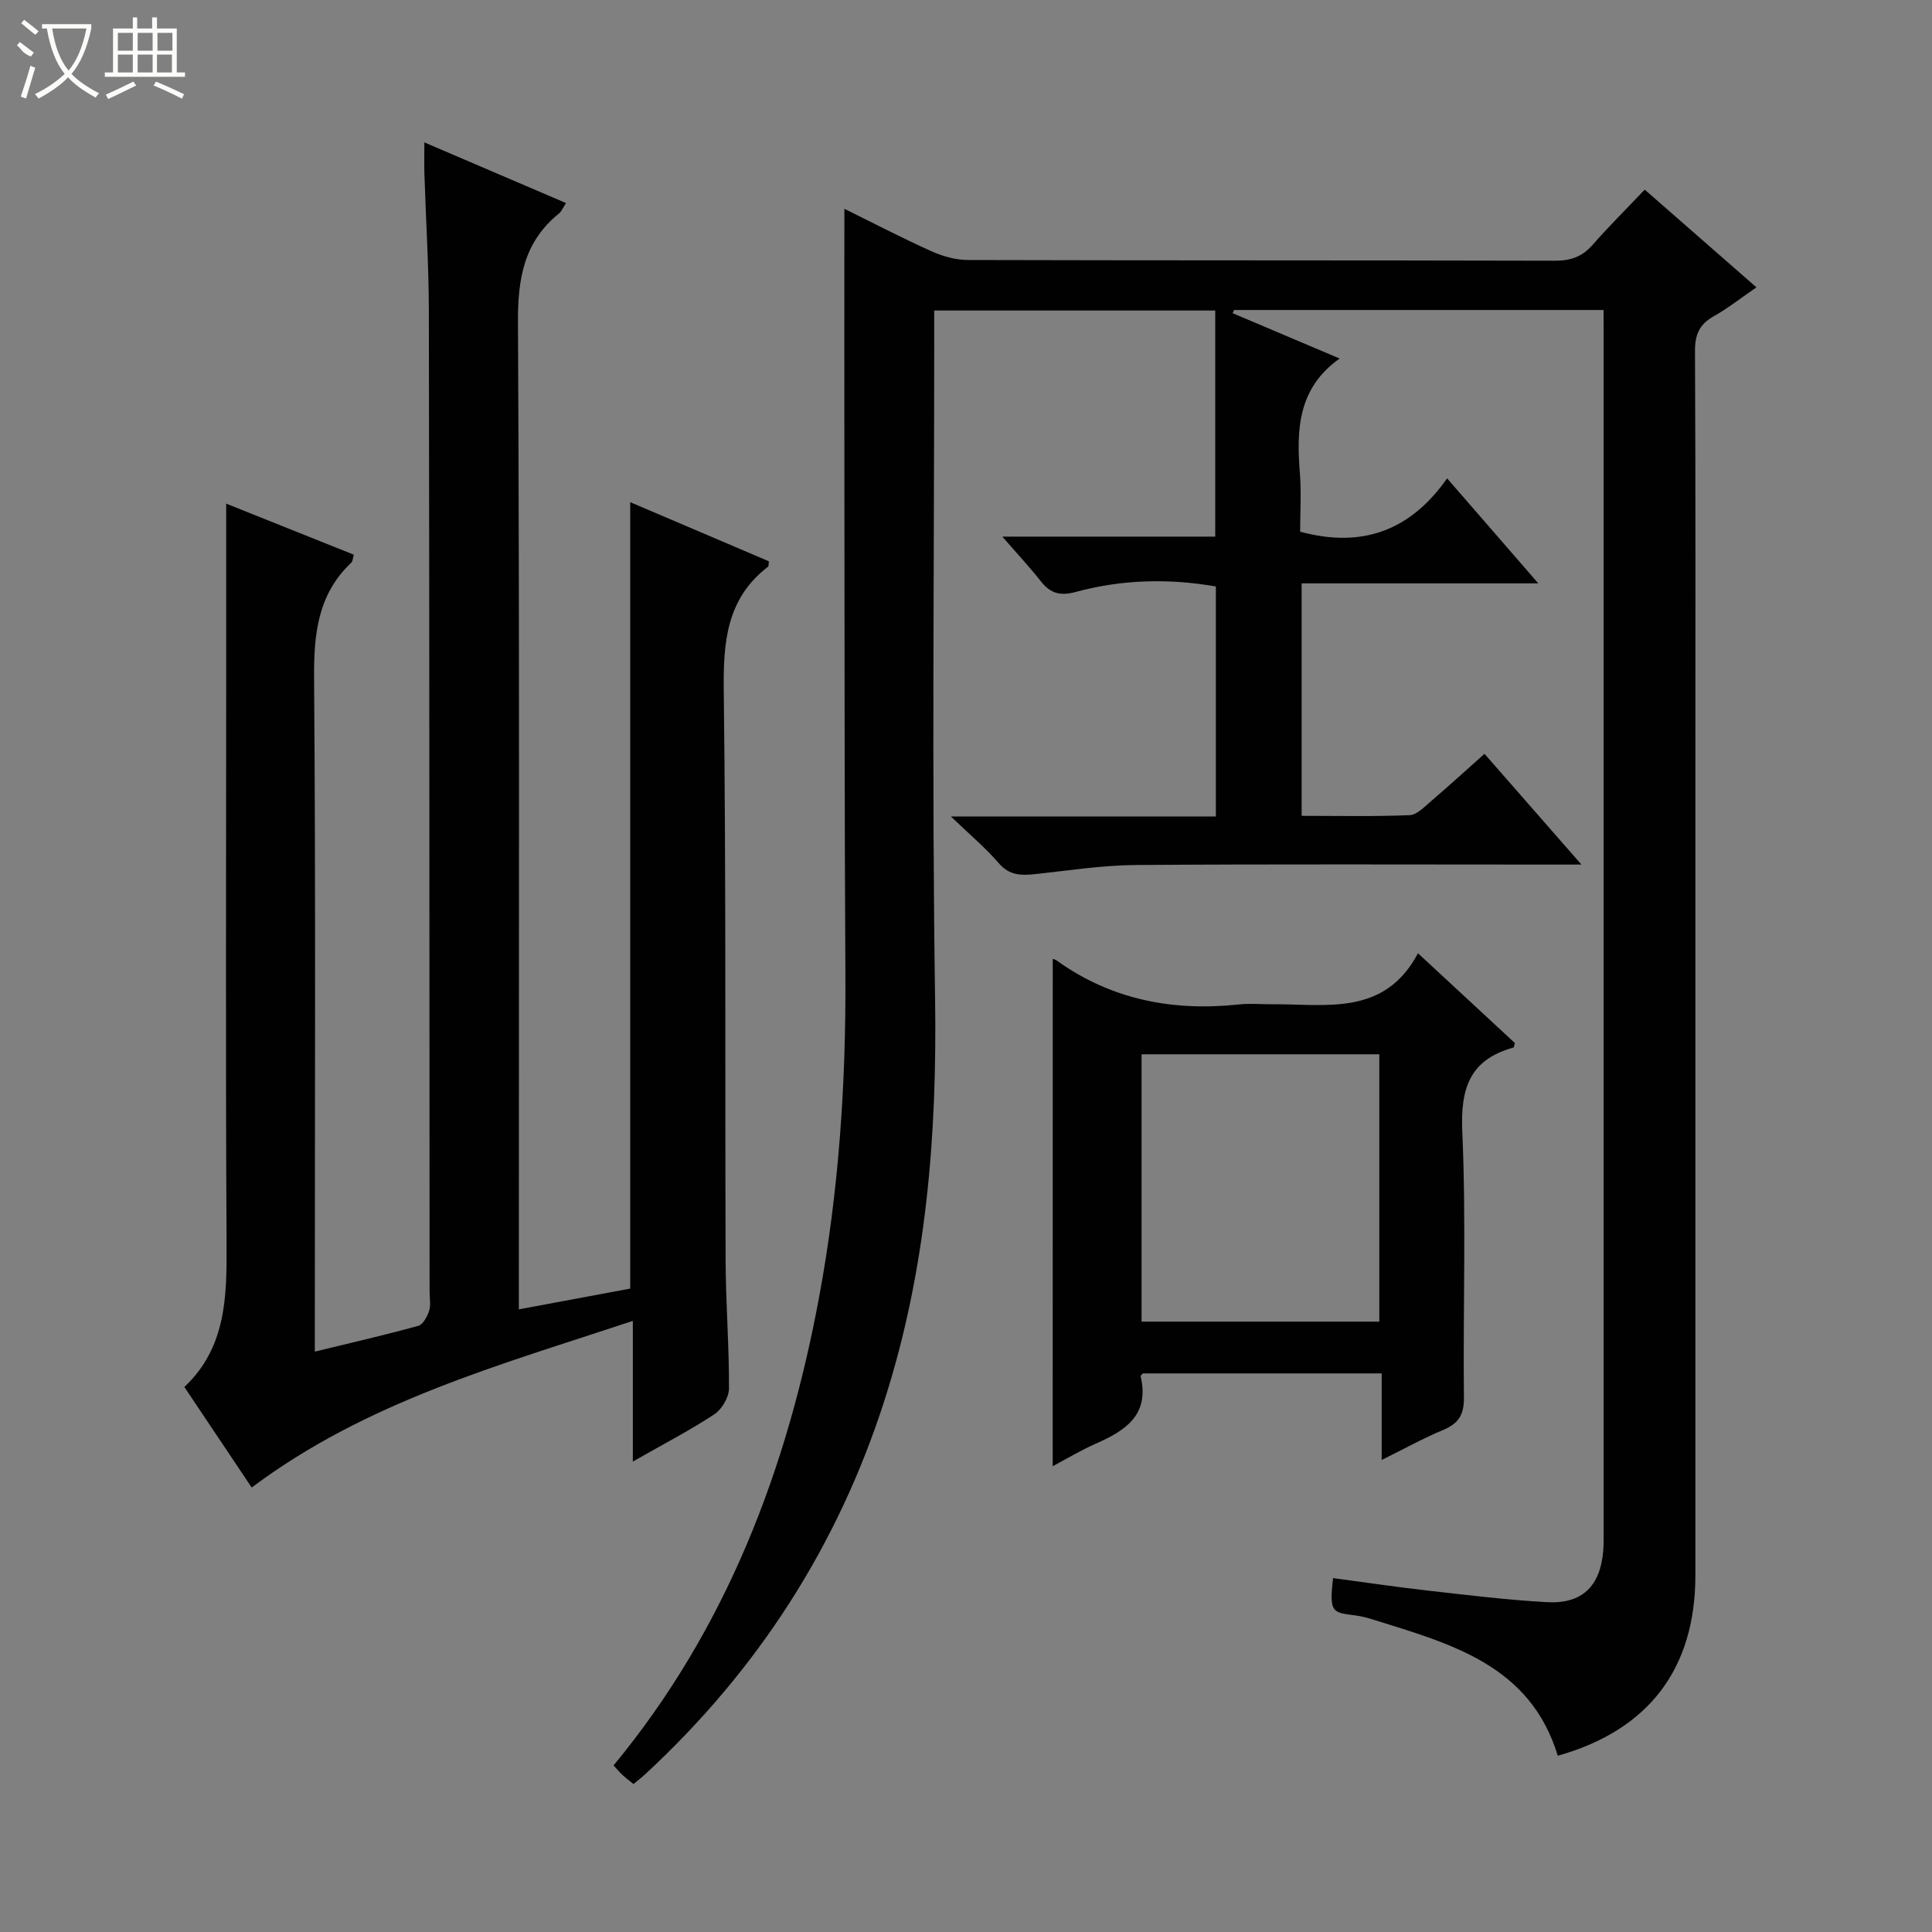 <svg enable-background="new 0 0 400 400" viewBox="0 0 400 400" xmlns="http://www.w3.org/2000/svg"><rect x="0" y="0" width="400" height="400" fill="#808080" stroke="none"/><g fill="#010102"><path d="m332 64.18c-25.91 0-51.2 0-76.5 0-.1.22-.2.44-.3.66 7.34 3.11 14.67 6.22 22.16 9.39-8.6 6.08-8.97 14.61-8.24 23.63.33 4.11.06 8.26.06 12.22 12.81 3.47 22.81-.19 30.43-11.04 6.45 7.43 12.31 14.18 18.88 21.74-16.8 0-32.76 0-49 0v48.13c7.51 0 14.94.16 22.36-.14 1.52-.06 3.08-1.74 4.43-2.89 3.66-3.13 7.21-6.37 11.07-9.81 6.58 7.52 12.98 14.82 20.07 22.93-2.76 0-4.52 0-6.27 0-28.66 0-57.33-.12-85.99.09-6.94.05-13.87 1.14-20.79 1.88-2.91.31-5.38.32-7.59-2.26-2.66-3.11-5.86-5.77-9.91-9.67h54.86c0-16.17 0-31.76 0-47.62-9.72-1.69-19.43-1.46-28.94 1.12-3.3.9-5.31.33-7.31-2.21-2.32-2.95-4.9-5.7-7.96-9.23h44.08c0-15.76 0-31.14 0-46.81-19.2 0-38.41 0-58.18 0v5.59c0 45.66-.5 91.33.18 136.98.42 28.31-1.81 56.07-10.49 83.1-9.66 30.12-26.27 55.86-49.49 77.34-.72.67-1.5 1.27-2.46 2.07-.84-.68-1.61-1.26-2.31-1.91-.61-.56-1.13-1.21-1.82-1.95 23.42-28.33 35.98-61.45 42.58-97.07 4.07-21.96 5.55-44.18 5.42-66.53-.2-34.99-.16-69.99-.21-104.99-.02-17.8 0-35.6 0-53.69 5.62 2.77 11.75 5.96 18.03 8.79 2.33 1.05 5.03 1.8 7.57 1.81 40.5.11 80.99.04 121.49.15 3.26.01 5.65-.81 7.81-3.27 3.37-3.86 7.03-7.47 10.8-11.45 7.94 6.95 15.3 13.38 23.13 20.23-3.17 2.17-5.86 4.32-8.83 5.98-2.98 1.67-3.91 3.82-3.89 7.22.14 29.66.08 59.33.08 88.99v164.48c0 19.32-9.67 32.06-28.49 37.35-5.74-18.92-22.35-23.22-38.42-28.25-1.11-.35-2.25-.64-3.4-.79-4.78-.63-5.56-.45-4.7-7.74 6.63.88 13.26 1.87 19.92 2.62 8.09.92 16.18 1.9 24.31 2.36 7.32.42 11.08-3.28 11.7-10.61.1-1.16.08-2.33.08-3.5 0-82.99 0-165.98 0-248.97-.01-1.29-.01-2.6-.01-4.45z"/><path d="m131.02 302.6c0-10.11 0-19.21 0-29.12-27.61 9.16-55.2 16.71-78.91 34.5-4.49-6.7-9.07-13.55-13.94-20.82 8.64-8.13 8.8-18.64 8.74-29.5-.22-38.82-.08-77.65-.08-116.48 0-12.28 0-24.56 0-36.91 8.26 3.3 17.28 6.91 26.42 10.57-.23.79-.22 1.37-.5 1.63-7.02 6.62-7.79 14.89-7.72 24.07.34 44.32.15 88.65.15 132.97v6.33c7.66-1.87 14.58-3.45 21.42-5.34.99-.27 1.87-1.94 2.25-3.13.39-1.21.09-2.64.09-3.97-.04-67.65-.03-135.3-.15-202.96-.02-9.48-.62-18.95-.92-28.43-.06-1.93-.01-3.86-.01-6.53 10.14 4.34 19.54 8.37 29.32 12.56-.61.92-.89 1.7-1.44 2.15-7.26 5.86-8.55 13.47-8.5 22.51.34 65.82.18 131.64.18 197.46v6.93c8.14-1.52 15.59-2.91 23.06-4.3 0-54.25 0-108.31 0-162.82 9.57 4.08 19.16 8.17 28.71 12.24-.08.53-.01.99-.19 1.13-8.61 6.62-9.28 15.65-9.15 25.72.48 39.32.24 78.65.38 117.97.03 8.81.74 17.62.7 26.43-.01 1.83-1.47 4.32-3.03 5.35-5.12 3.37-10.59 6.2-16.88 9.79z"/><path d="m217.96 198.53c-.09-.03.42.06.81.33 11.35 8.14 24.06 10.56 37.74 9.1 2.31-.25 4.66-.02 7-.04 11.16-.06 23.13 2.5 30.07-10.56 7.26 6.73 13.69 12.69 20.06 18.59-.15.46-.17.91-.32.94-9.03 2.5-10.97 8.43-10.57 17.42.82 18.29.14 36.65.34 54.98.04 3.54-1.05 5.41-4.26 6.75-4.12 1.71-8.04 3.9-12.77 6.23 0-6.22 0-11.9 0-17.92-16.84 0-33.07 0-49.43 0-.1.12-.51.42-.47.61 1.87 7.92-3.08 11.2-9.19 13.89-3.18 1.4-6.18 3.21-9.02 4.71.01-35.04.01-70.1.01-105.03zm67.61 19.75c-16.7 0-32.93 0-49.22 0v55.35h49.22c0-18.52 0-36.74 0-55.35z"/></g><path d="m6.4 11.7c-2-.8-1.9-1.6-2.9-2.3l.6-.7c.9.7 1.9 1.4 2.9 2.2zm-2.1 8.3c.7-2.1 1.4-4.2 2-6.4.2.1.6.3 1 .4-.7 2.3-1.3 4.4-1.9 6.4zm3-12.8c-1.1-.9-2.1-1.7-2.9-2.4l.6-.7c1 .8 2 1.5 3 2.4zm1.4-1.3v-.9h10.2v.9c-.9 4.2-2.3 7.3-4.1 9.4 1.3 1.4 3.2 2.7 5.7 4-.2.2-.4.5-.7.9-2.5-1.4-4.4-2.7-5.7-4.2-1.4 1.5-3.5 3-6.1 4.4 0 0 0 0-.1-.1-.3-.4-.5-.7-.7-.8 2.7-1.3 4.7-2.8 6.2-4.2-1.8-2.2-3-5.3-3.7-9.4zm9.2 0h-7.1c.6 3.8 1.7 6.7 3.4 8.7 1.7-2 2.9-4.8 3.7-8.7z" fill="#fbfcfa"/><path d="m31.6 3.6h.9v2.3h4.1v9.1h1.7v.9h-16.6v-.9h1.7v-9.1h4.1v-2.3h.9v2.3h3.1v-2.3zm-4 13.3.6.8c-1.9.9-3.8 1.9-5.8 2.8-.2-.3-.3-.6-.5-.9 2-.9 3.9-1.8 5.7-2.7zm-3.2-10.1v3.7h3.1v-3.7zm0 4.5v3.7h3.1v-3.7zm4.1-4.5v3.7h3.1v-3.7zm0 4.5v3.7h3.1v-3.7zm9.1 9.1c-2.1-1.1-4.1-2-5.8-2.7l.5-.8c2.2.9 4.1 1.8 5.8 2.6l-.4.9zm-1.9-13.6h-3.1v3.7h3.1zm-3.2 4.5v3.7h3.1v-3.7z" fill="#fbfcfa"/></svg>